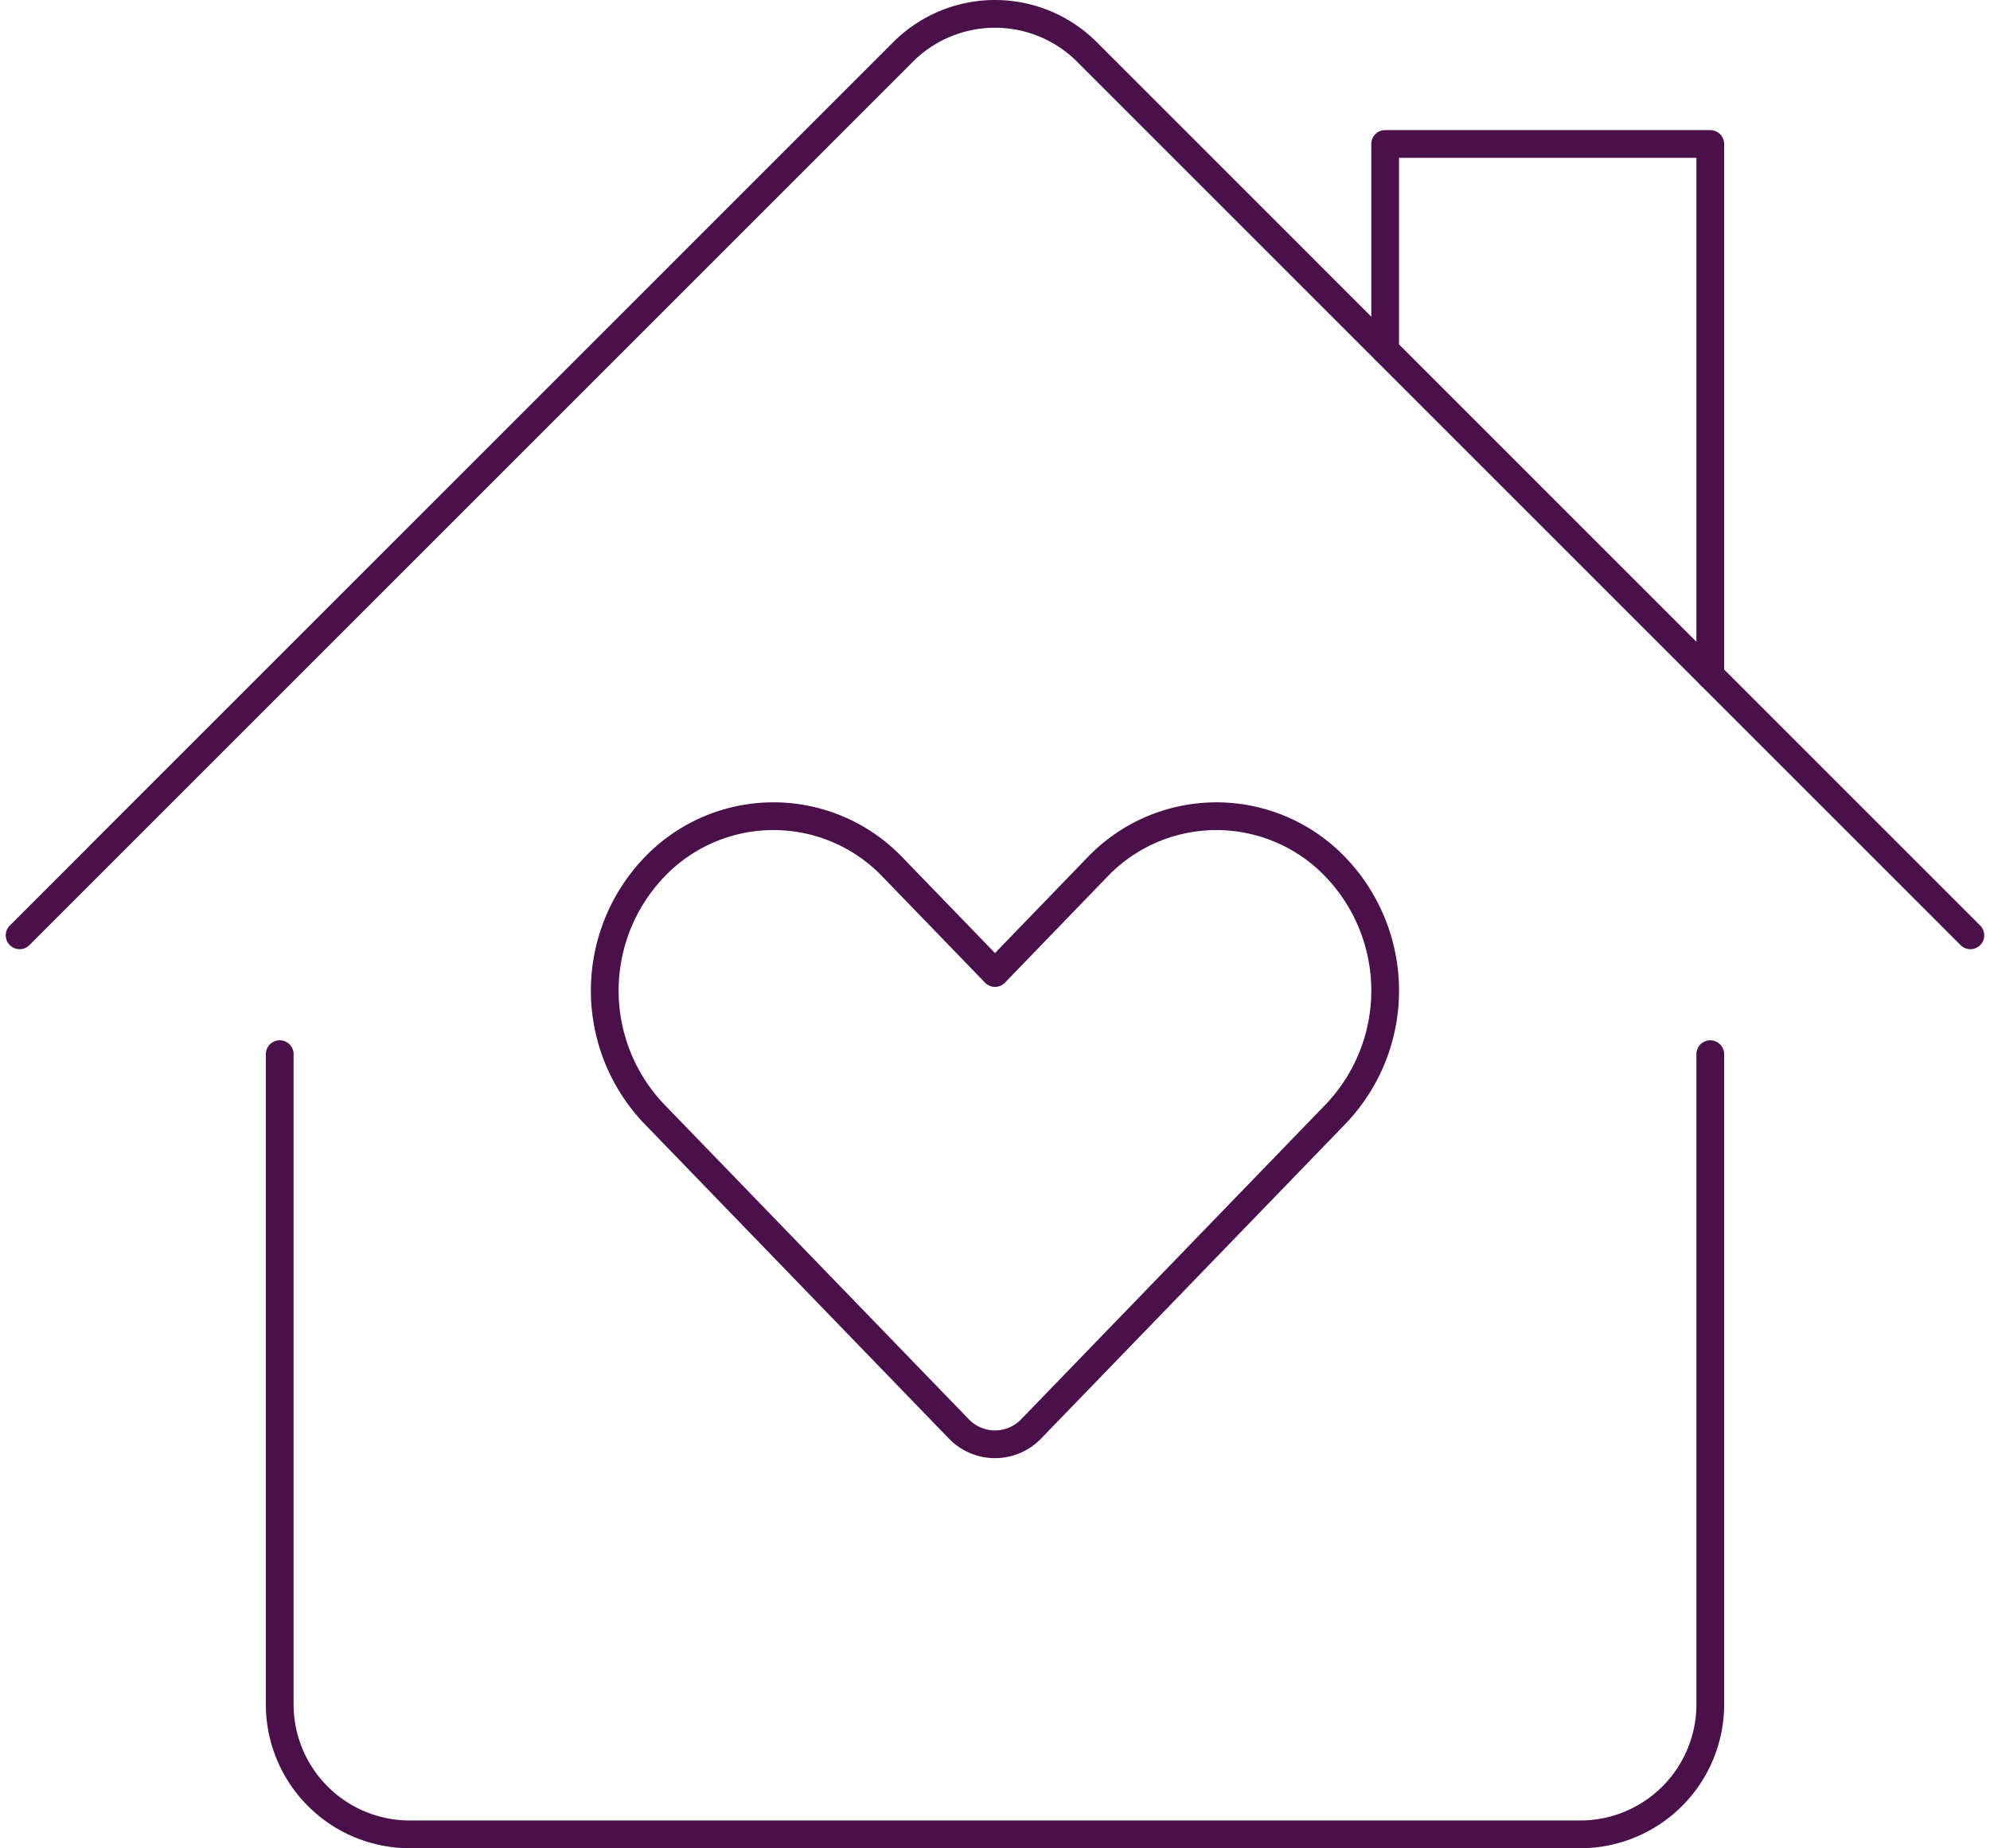 <svg xmlns="http://www.w3.org/2000/svg" width="71.727" height="66.627" viewBox="0 0 71.727 66.627">
    <defs>
        <style>
            .prefix__cls-1{fill:none;stroke:#4a104a;stroke-linecap:round;stroke-linejoin:round;stroke-miterlimit:10}
        </style>
    </defs>
    <g id="prefix__icon_how-to_step-1" data-name="icon/how-to/step-1" transform="translate(.707 .5)">
        <g id="prefix__Building-Construction_Houses_house-heart" data-name="Building-Construction / Houses / house-heart">
            <g id="prefix__Group">
                <g id="prefix__house-heart">
                    <path id="prefix__Shape" d="M0 0v23.438a4.688 4.688 0 0 0 4.688 4.688h42.187a4.687 4.687 0 0 0 4.688-4.687V0" class="prefix__cls-1" transform="translate(9.375 37.502)"/>
                    <path id="prefix__Shape-2" d="M0 33.218L31.841 1.374a4.687 4.687 0 0 1 6.631 0l31.841 31.844" class="prefix__cls-1" data-name="Shape"/>
                    <path id="prefix__Shape-3" d="M0 7.434V0h11.719v19.153" class="prefix__cls-1" data-name="Shape" transform="translate(49.219 4.69)"/>
                    <path id="prefix__Shape-4" d="M26.344 1.841a5.938 5.938 0 0 0-8.6 0l-3.681 3.81-3.685-3.81a5.937 5.937 0 0 0-8.6 0 6.438 6.438 0 0 0 0 8.891l10.975 11.347a1.809 1.809 0 0 0 2.619 0l10.972-11.347a6.437 6.437 0 0 0 0-8.891z" class="prefix__cls-1" data-name="Shape" transform="translate(21.094 28.926)"/>
                </g>
            </g>
        </g>
    </g>
</svg>
